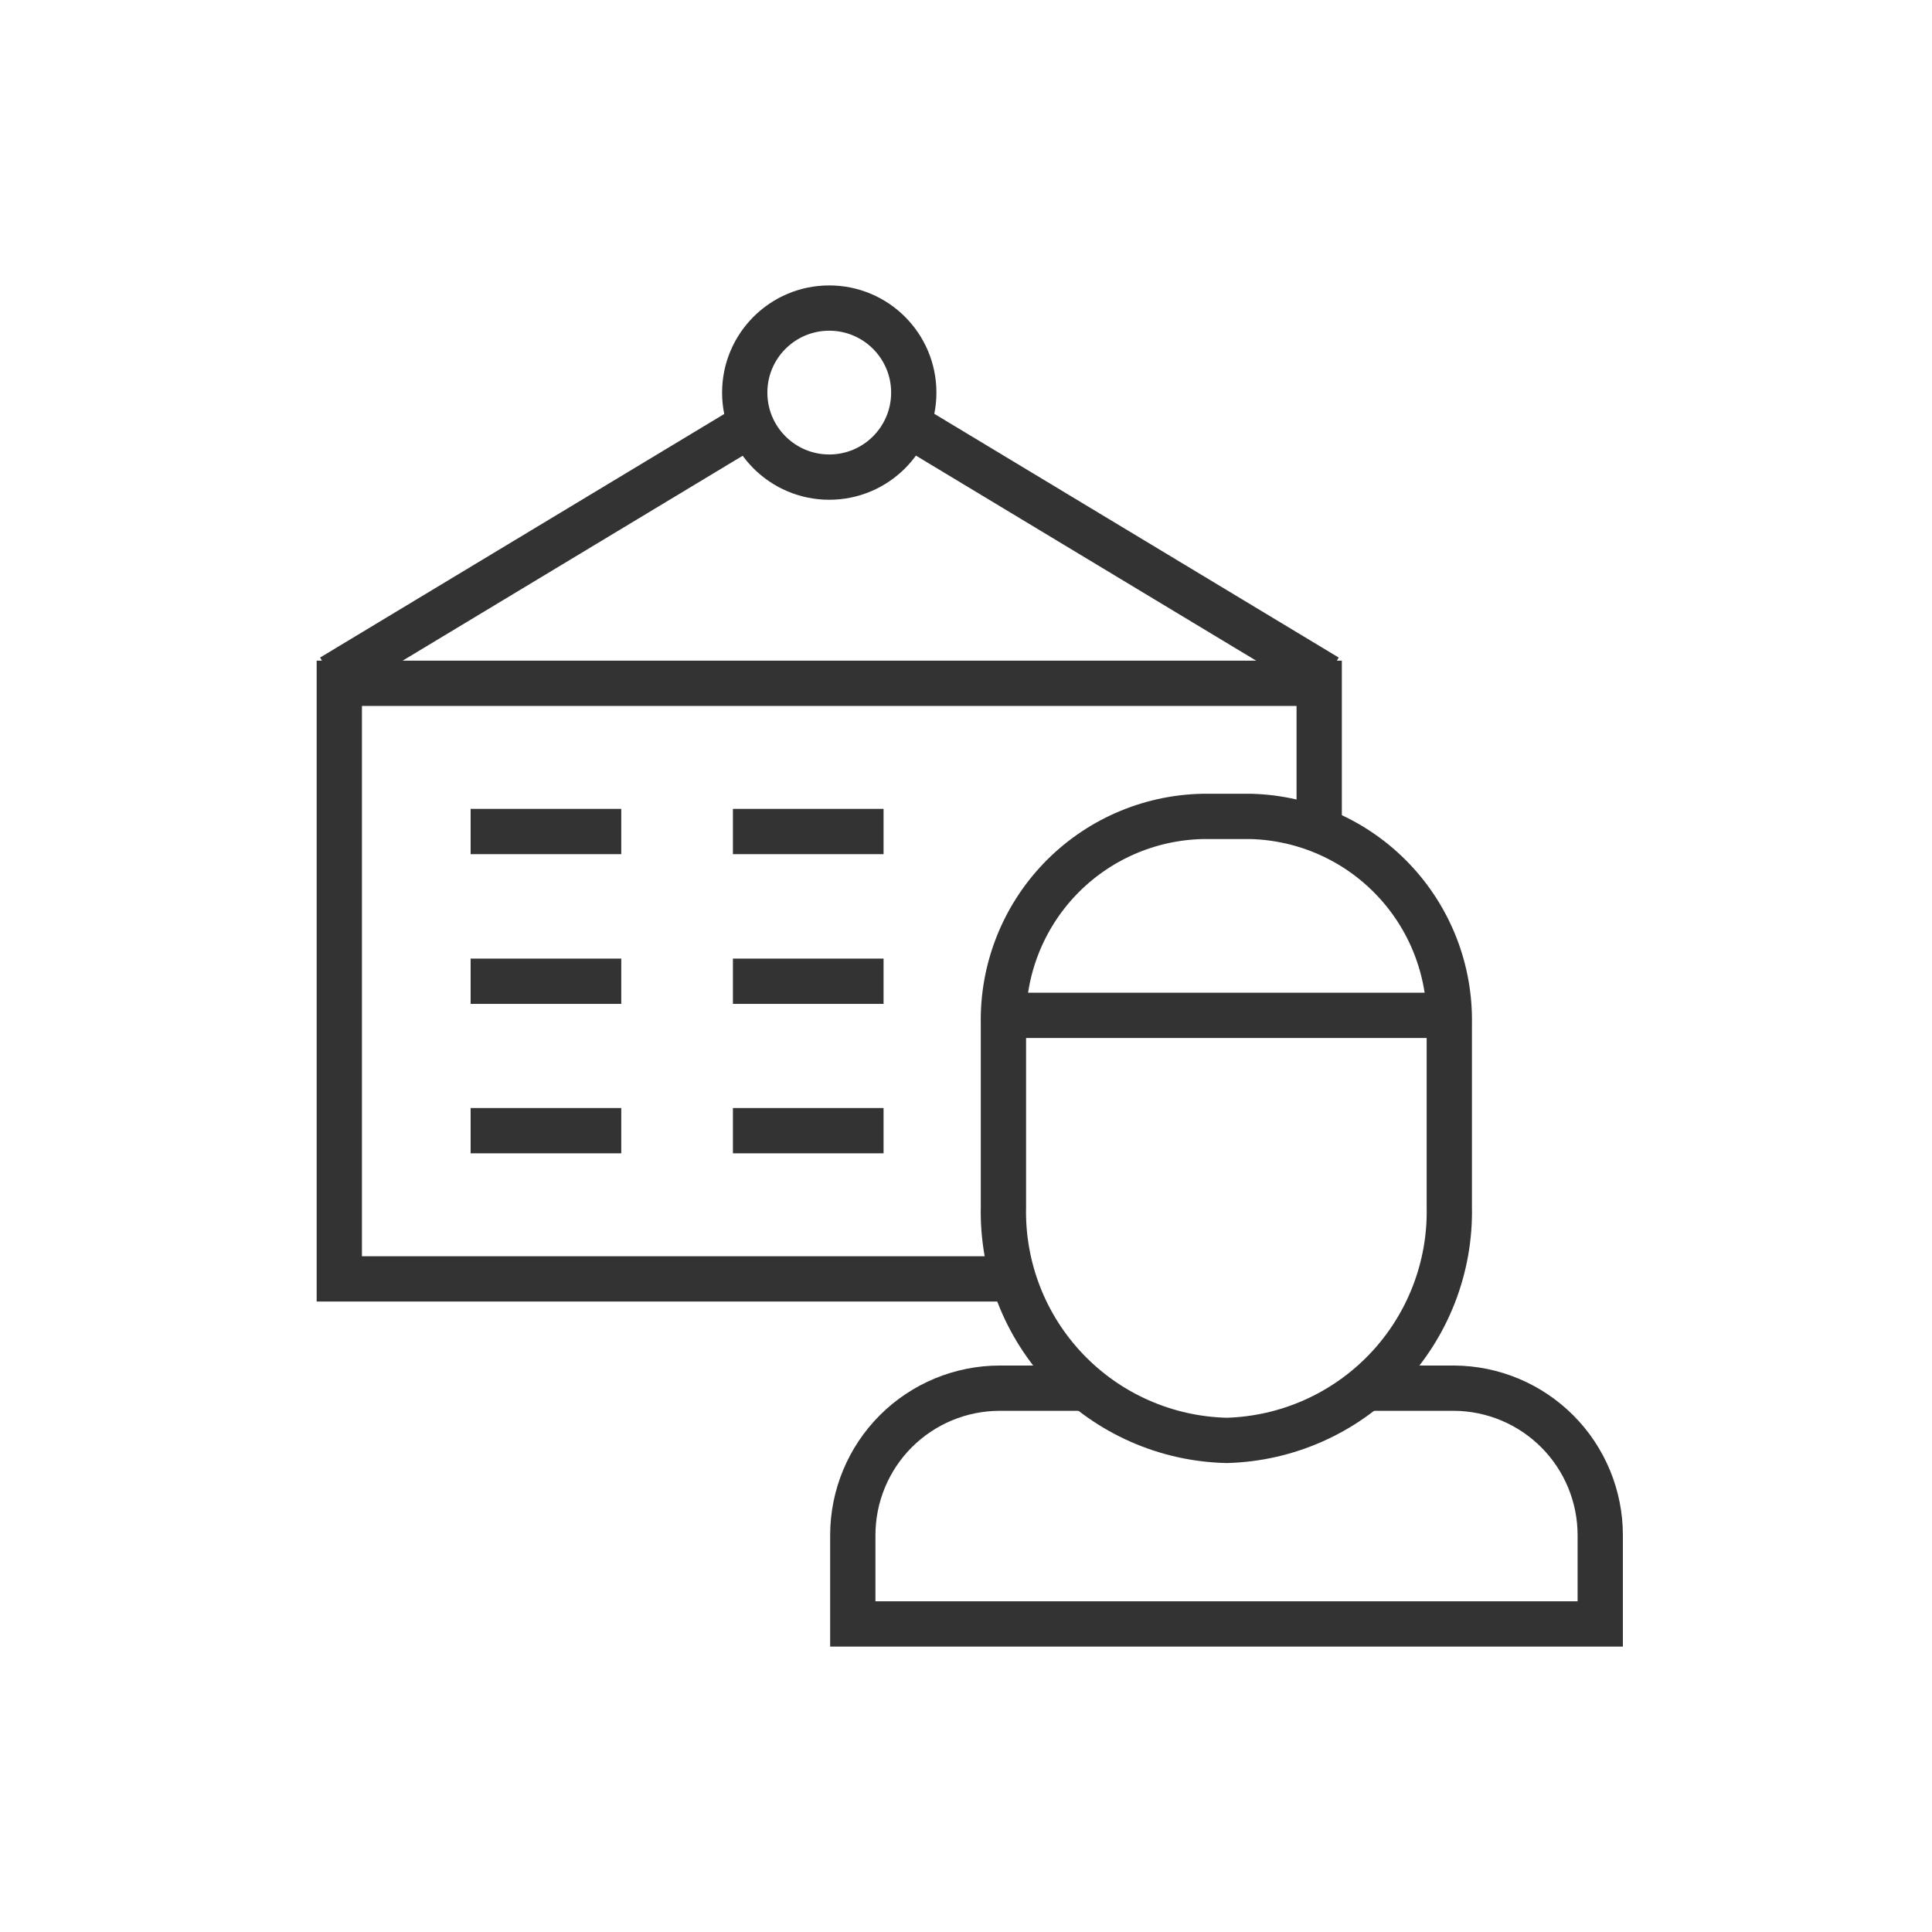<svg width="64" height="64" viewBox="0 0 64 64" fill="none" xmlns="http://www.w3.org/2000/svg">
<path d="M33.6 42.365H11.24V22.635H43.7V27.455" stroke="#333333" stroke-width="1.5" stroke-miterlimit="10"/>
<path d="M45.32 45.985H48.17C49.456 45.993 50.687 46.509 51.594 47.422C52.501 48.334 53.01 49.568 53.01 50.855V53.795H28.25V50.855C28.25 49.563 28.763 48.325 29.676 47.411C30.59 46.498 31.828 45.985 33.12 45.985H36.01" stroke="#333333" stroke-width="1.5" stroke-miterlimit="10"/>
<path d="M41.45 27.045H39.83C38.046 27.084 36.35 27.83 35.115 29.117C33.88 30.405 33.205 32.131 33.24 33.915V39.975C33.218 40.969 33.391 41.958 33.751 42.885C34.111 43.812 34.65 44.659 35.337 45.378C36.024 46.097 36.846 46.673 37.756 47.074C38.666 47.475 39.646 47.693 40.64 47.715V47.715C42.64 47.66 44.537 46.816 45.918 45.368C47.298 43.92 48.051 41.985 48.01 39.985V33.915C48.043 32.136 47.372 30.417 46.143 29.131C44.915 27.844 43.228 27.095 41.45 27.045V27.045Z" stroke="#333333" stroke-width="1.5" stroke-miterlimit="10"/>
<path d="M29.79 13.885L43.96 22.425" stroke="#333333" stroke-width="1.5" stroke-miterlimit="10"/>
<path d="M10.99 22.425L25.16 13.885" stroke="#333333" stroke-width="1.5" stroke-miterlimit="10"/>
<path d="M27.47 15.805C29.016 15.805 30.27 14.552 30.27 13.005C30.27 11.459 29.016 10.205 27.47 10.205C25.924 10.205 24.67 11.459 24.67 13.005C24.67 14.552 25.924 15.805 27.47 15.805Z" stroke="#333333" stroke-width="1.5" stroke-miterlimit="10"/>
<path d="M20.58 27.545H15.59" stroke="#333333" stroke-width="1.5" stroke-miterlimit="10"/>
<path d="M29.269 27.545H24.279" stroke="#333333" stroke-width="1.5" stroke-miterlimit="10"/>
<path d="M20.58 32.505H15.59" stroke="#333333" stroke-width="1.5" stroke-miterlimit="10"/>
<path d="M29.269 32.505H24.279" stroke="#333333" stroke-width="1.5" stroke-miterlimit="10"/>
<path d="M20.58 37.455H15.59" stroke="#333333" stroke-width="1.5" stroke-miterlimit="10"/>
<path d="M29.269 37.455H24.279" stroke="#333333" stroke-width="1.5" stroke-miterlimit="10"/>
<path d="M33.24 33.635H48.05" stroke="#333333" stroke-width="1.5" stroke-miterlimit="10"/>
</svg>
